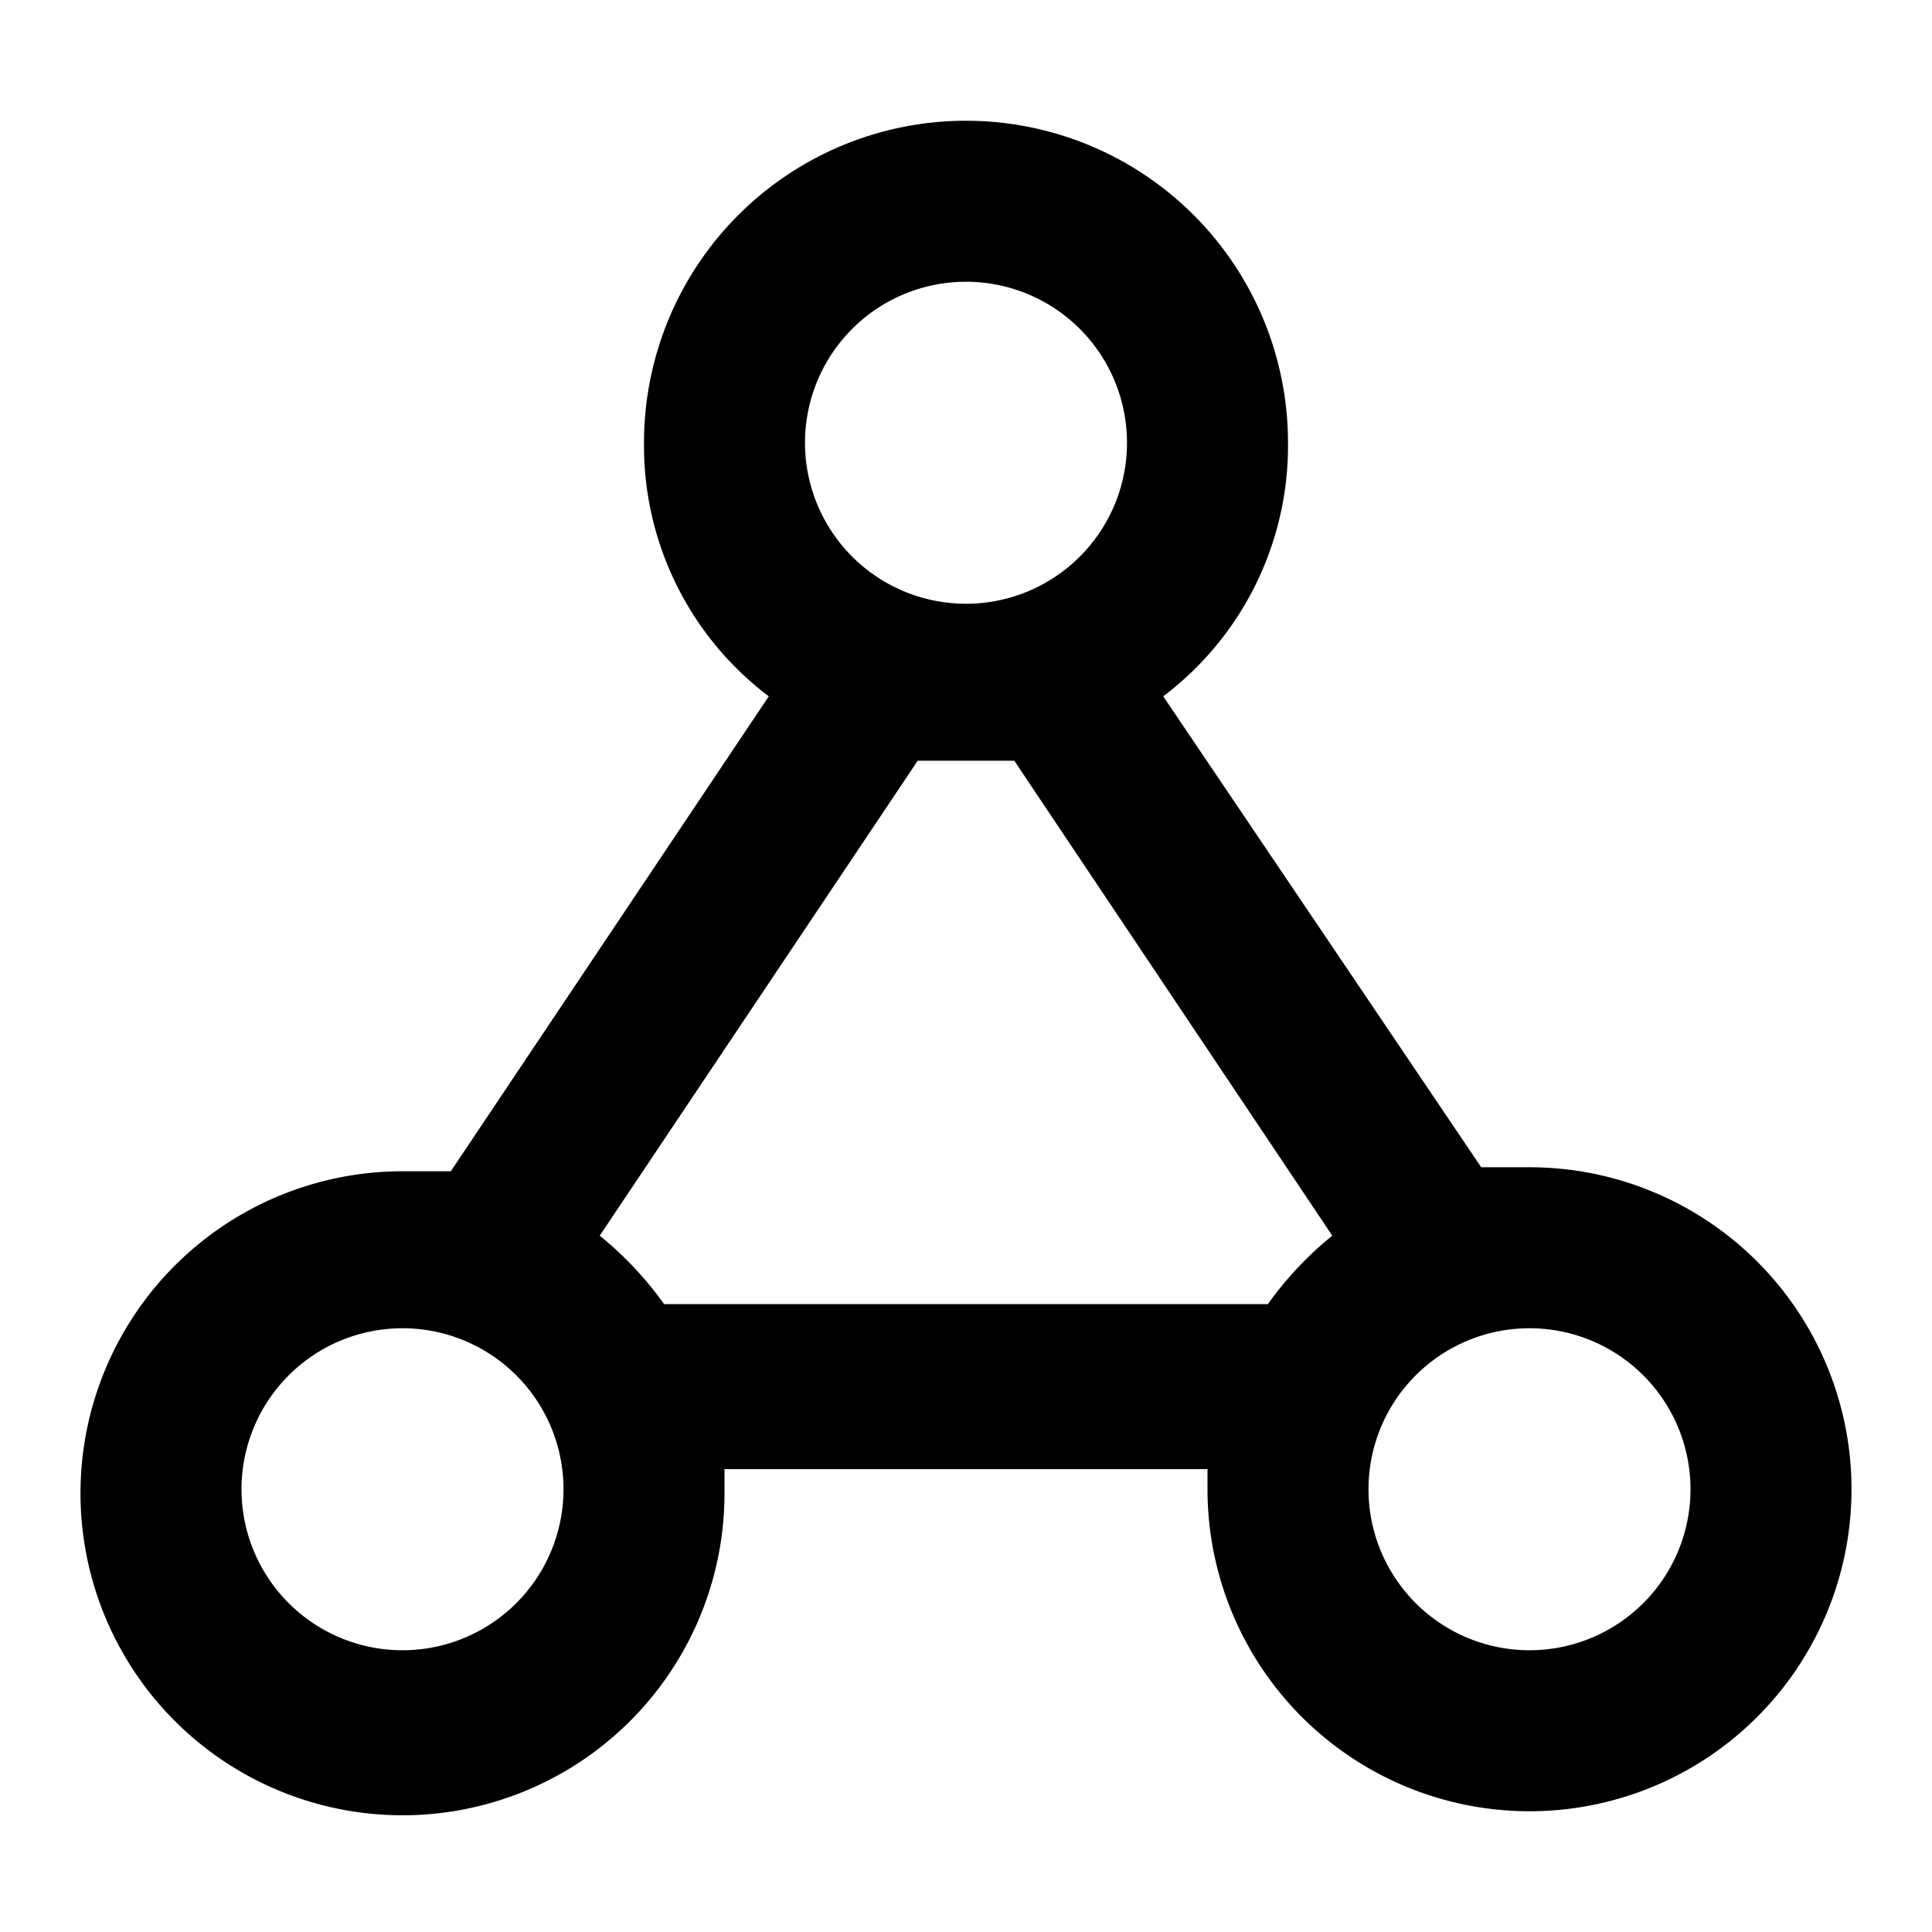 <svg xmlns="http://www.w3.org/2000/svg" width="48" height="48" viewBox="0 0 48 48"><g data-name="Layer 2"><path fill="none" d="M0 0h48v48H0z" data-name="invisible box"/><path d="M38 29h-1.2l-7.9-11.7A7.8 7.8 0 0 0 32 11a8 8 0 0 0-16 0 7.8 7.8 0 0 0 3.1 6.3l-7.9 11.8H10a8 8 0 1 0 8 8v-.6h12v.5a8 8 0 1 0 8-8zM24 7a4 4 0 1 1-4 4 4 4 0 0 1 4-4zM10 41a4 4 0 1 1 4-4 4 4 0 0 1-4 4zm21.5-8.6h-15a8.7 8.7 0 0 0-1.6-1.7l7.9-11.8h2.4l7.9 11.8a8.7 8.7 0 0 0-1.6 1.7zM38 41a4 4 0 1 1 4-4 4 4 0 0 1-4 4z" data-name="icons Q2"/></g></svg>